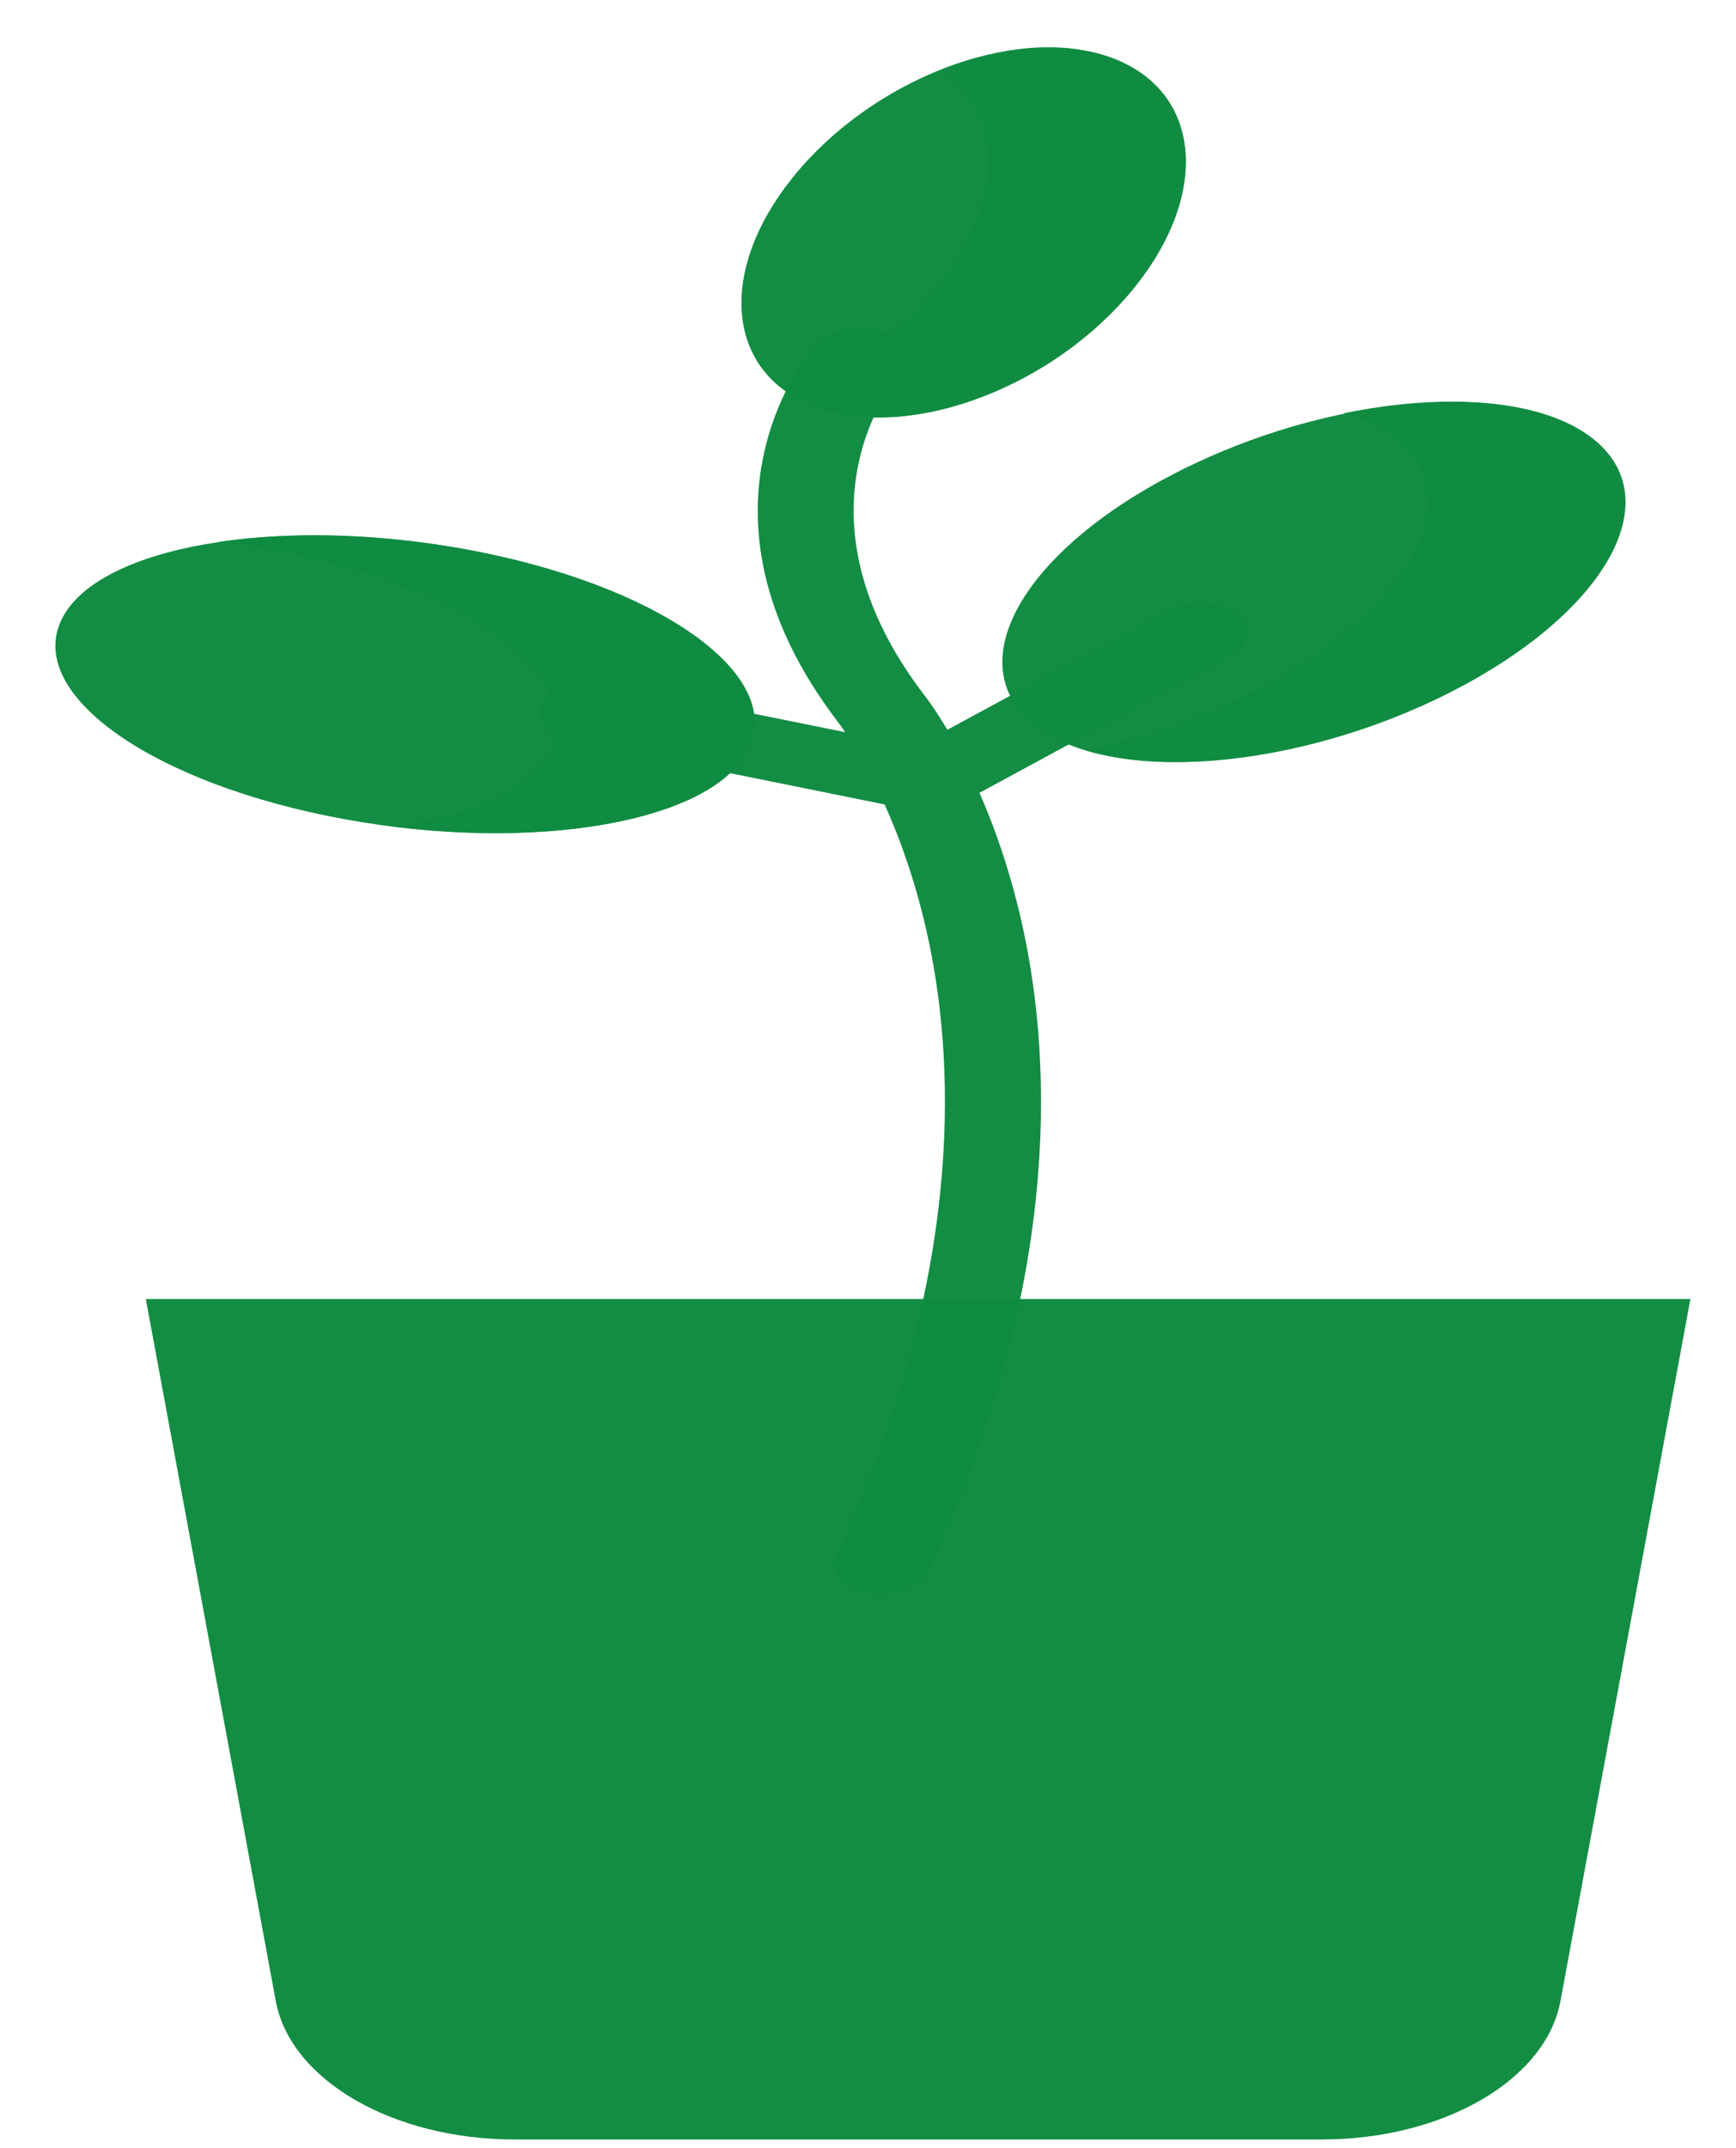 <svg width="55" height="68" viewBox="0 0 55 68" fill="none" xmlns="http://www.w3.org/2000/svg">
<path d="M39.17 19.419C38.625 19.011 37.664 18.961 37.024 19.308L30.014 23.104C29.632 22.46 29.353 22.096 29.301 22.029C24.833 16.211 28.352 12.013 28.518 11.822C28.928 11.356 28.67 10.766 27.939 10.502C27.207 10.239 26.279 10.403 25.865 10.869C25.678 11.079 21.353 16.098 26.577 22.896C26.58 22.901 26.655 22.997 26.778 23.18L19.035 21.614C18.234 21.452 17.378 21.734 17.123 22.245C16.869 22.756 17.313 23.301 18.114 23.463L28.027 25.468C28.528 26.583 29.057 28.045 29.431 29.828C30.292 33.94 30.479 40.644 26.477 49.234C26.237 49.748 26.697 50.288 27.503 50.44C27.648 50.467 27.794 50.48 27.937 50.48C28.593 50.48 29.2 50.208 29.396 49.786C33.578 40.81 33.351 33.777 32.425 29.457C32.049 27.705 31.535 26.247 31.032 25.099L38.996 20.787C39.636 20.44 39.714 19.828 39.17 19.419Z" fill="#118C42" fill-opacity="0.99"/>
<path d="M41.876 67.732H16.3C12.447 67.732 9.2 65.85 8.737 63.348L4.62 41.126H53.555L49.439 63.348C48.976 65.85 45.729 67.732 41.876 67.732Z" fill="#118C42" fill-opacity="0.99"/>
<path d="M35.908 9.131C38.413 6.05 38.035 2.757 35.064 1.776C32.092 0.795 27.652 2.498 25.147 5.58C22.642 8.661 23.02 11.954 25.992 12.935C28.963 13.916 33.403 12.213 35.908 9.131Z" fill="#118C42" fill-opacity="0.99"/>
<path d="M35.068 1.782C33.532 1.276 31.605 1.487 29.755 2.234C31.815 3.554 31.843 6.425 29.641 9.135C28.431 10.624 26.768 11.79 25.037 12.489C25.32 12.67 25.64 12.822 25.999 12.941C28.971 13.92 33.411 12.216 35.915 9.135C38.419 6.053 38.04 2.761 35.068 1.782Z" fill="#118C42" fill-opacity="0.99"/>
<path d="M45.994 21.894C50.883 19.394 52.891 15.816 50.481 13.902C48.07 11.988 42.152 12.463 37.264 14.963C32.375 17.463 30.366 21.041 32.777 22.955C35.188 24.869 41.105 24.394 45.994 21.894Z" fill="#118C42" fill-opacity="0.99"/>
<path d="M50.464 13.89C48.898 12.645 45.851 12.411 42.568 13.085C43.205 13.278 43.755 13.544 44.19 13.89C46.599 15.805 44.589 19.383 39.701 21.883C37.99 22.758 36.154 23.384 34.385 23.747C37.276 24.618 41.969 23.931 45.975 21.883C50.863 19.383 52.873 15.805 50.464 13.89Z" fill="#118C42" fill-opacity="0.99"/>
<path d="M23.737 23.66C24.8 21.301 20.778 18.496 14.755 17.394C8.732 16.292 2.987 17.31 1.925 19.668C0.862 22.026 4.883 24.831 10.906 25.933C16.929 27.036 22.674 26.018 23.737 23.66Z" fill="#118C42" fill-opacity="0.99"/>
<path d="M14.755 17.389C11.943 16.875 9.192 16.823 6.95 17.154C7.456 17.218 7.968 17.295 8.481 17.389C14.506 18.49 18.531 21.295 17.471 23.654C16.906 24.912 15.009 25.789 12.448 26.167C17.887 26.849 22.775 25.812 23.745 23.654C24.805 21.295 20.78 18.49 14.755 17.389Z" fill="#118C42" fill-opacity="0.99"/>
</svg>
